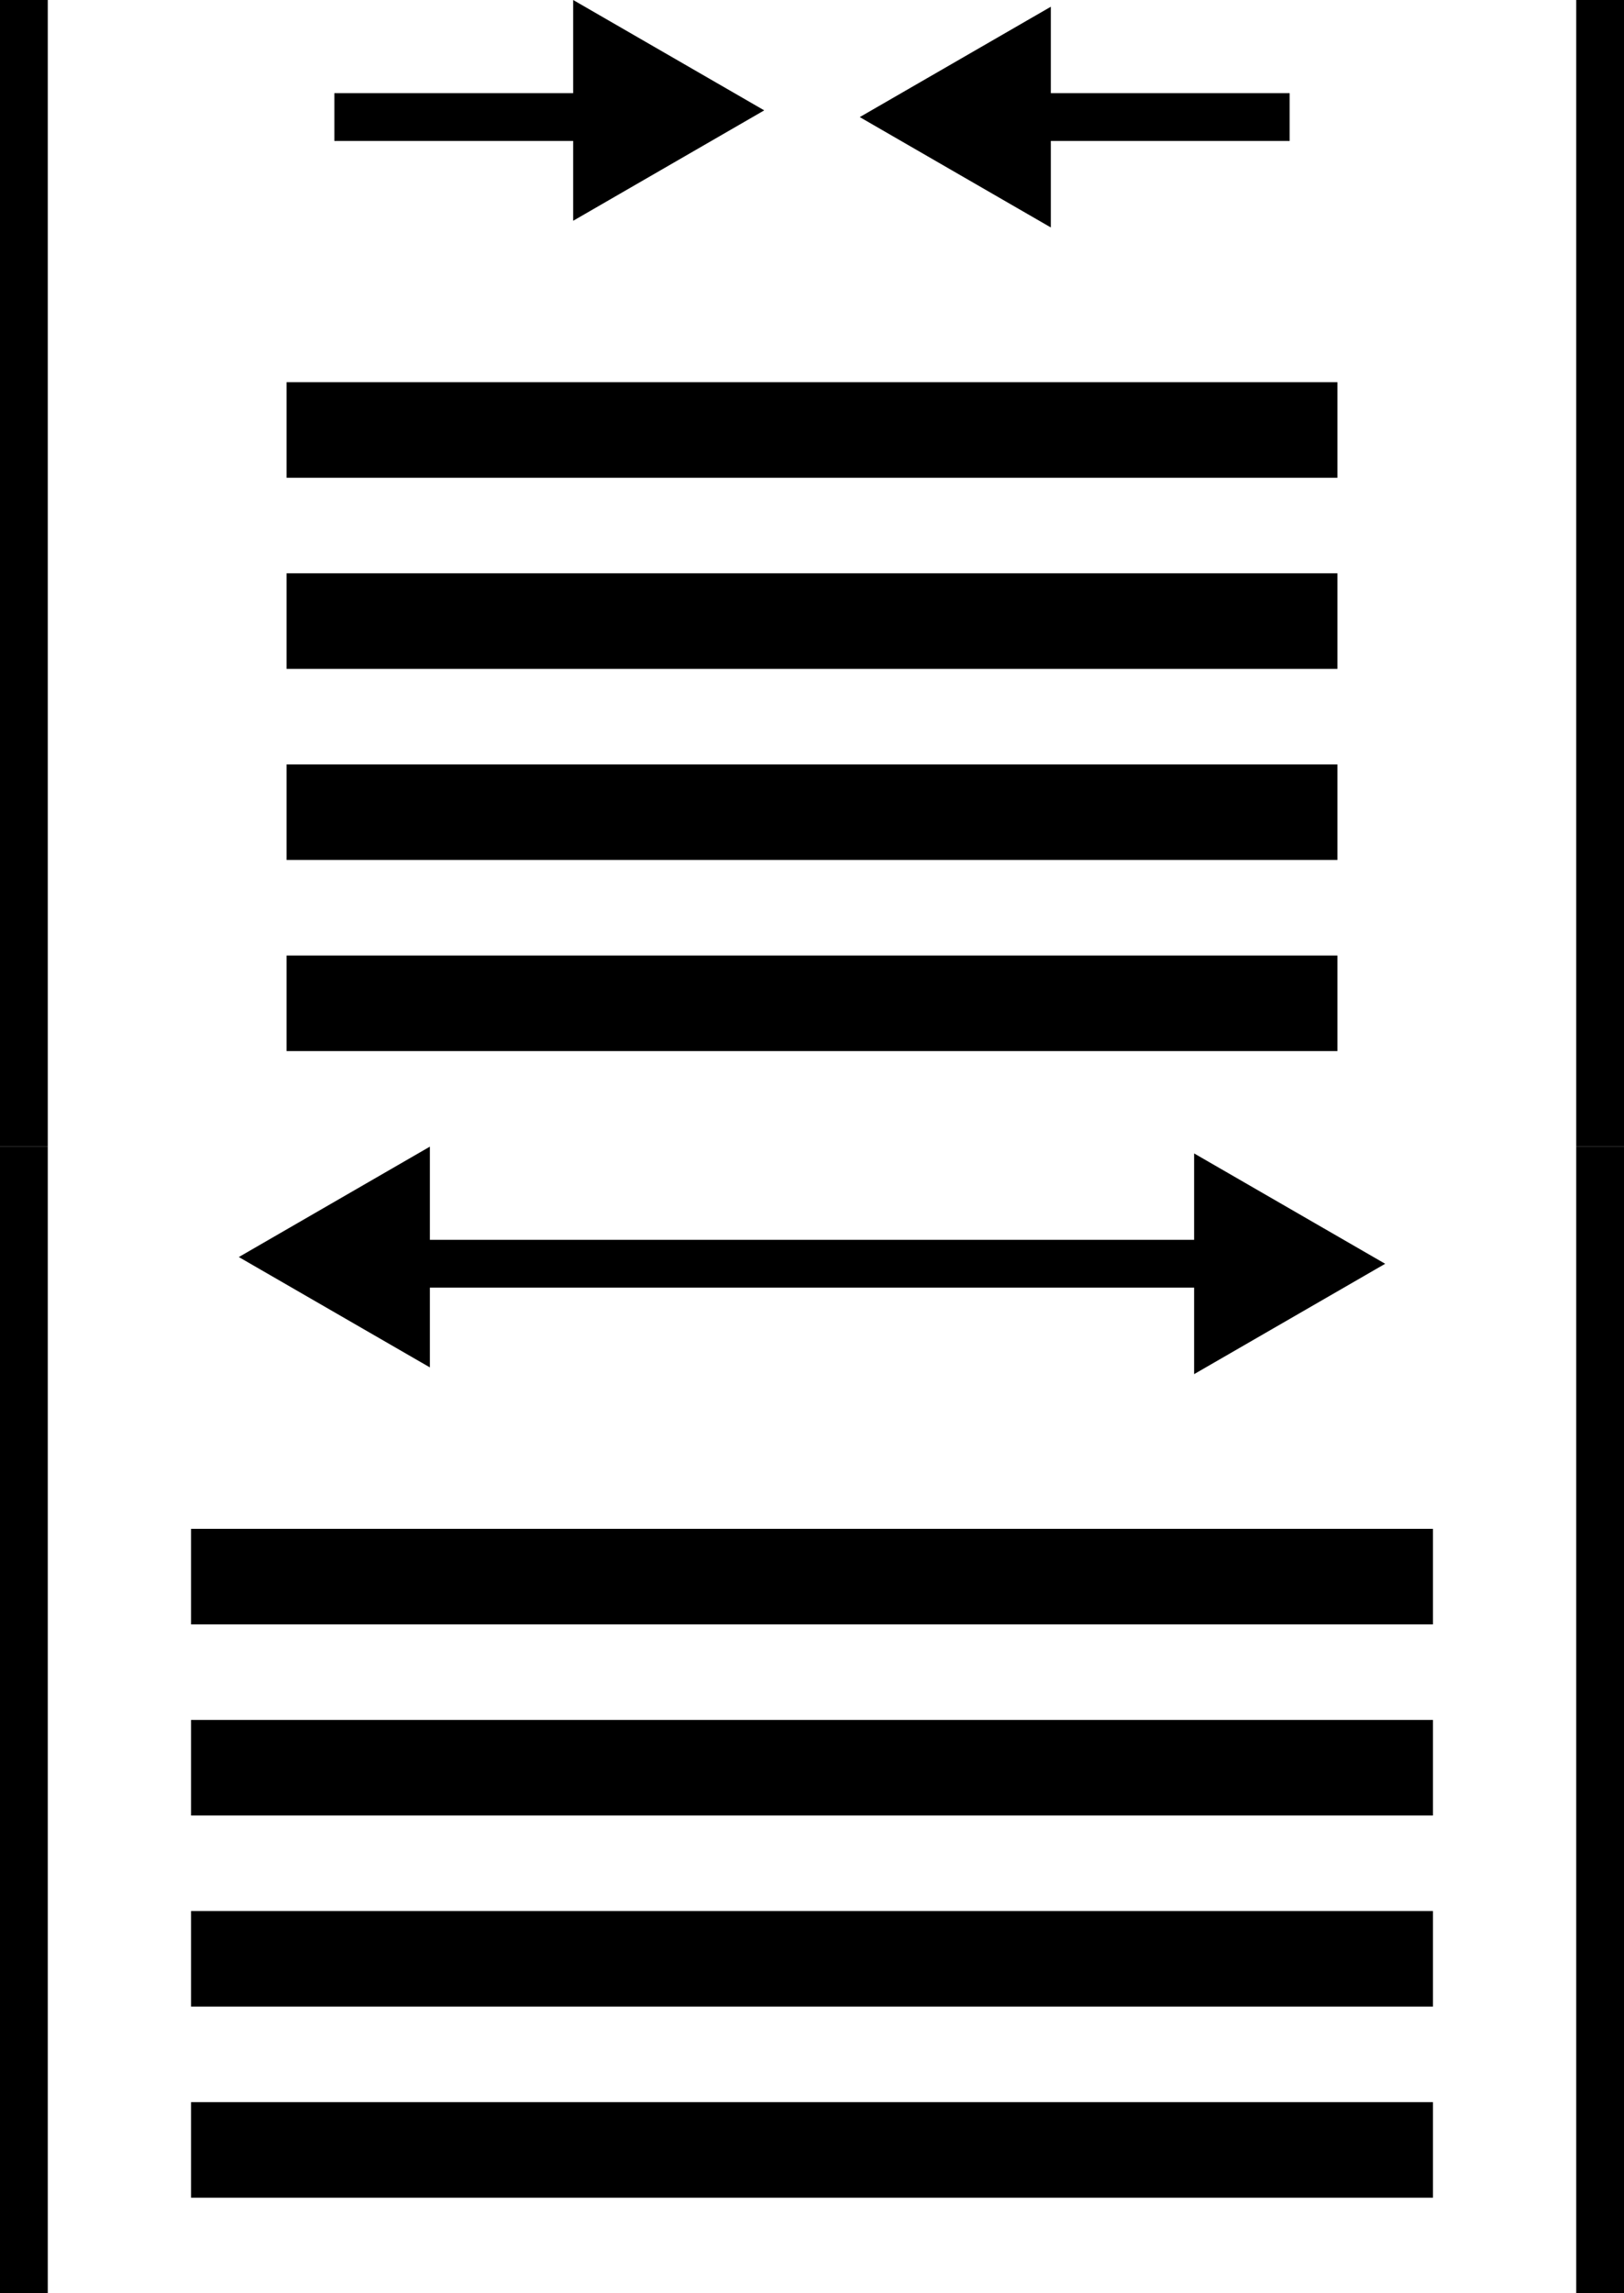 <?xml version="1.0" encoding="utf-8"?>
<!-- Generator: Adobe Illustrator 16.0.4, SVG Export Plug-In . SVG Version: 6.00 Build 0)  -->
<!DOCTYPE svg PUBLIC "-//W3C//DTD SVG 1.1//EN" "http://www.w3.org/Graphics/SVG/1.1/DTD/svg11.dtd">
<svg version="1.1" id="Layer_1" xmlns="http://www.w3.org/2000/svg" xmlns:xlink="http://www.w3.org/1999/xlink" x="0px" y="0px"
	 width="34px" height="48px" viewBox="0 0 34 48" enable-background="new 0 0 34 48" xml:space="preserve">
<rect width="1" height="24"/>
<rect x="33" width="1" height="24"/>
<rect x="6" y="8" width="22" height="2"/>
<rect x="6" y="12" width="22" height="2"/>
<rect x="6" y="16" width="22" height="2"/>
<rect x="6" y="20" width="22" height="2"/>
<polygon points="12,0 16,2.31 12,4.621 "/>
<polygon points="22,4.761 18,2.451 22,0.141 "/>
<rect x="7" y="1.95" width="6" height="1"/>
<rect x="21" y="1.95" width="6" height="1"/>
<rect y="24" width="1" height="24"/>
<rect x="33" y="24" width="1" height="24"/>
<rect x="4" y="32" width="26" height="2"/>
<rect x="4" y="36" width="26" height="2"/>
<rect x="4" y="40" width="26" height="2"/>
<rect x="4" y="44" width="26" height="2"/>
<polygon points="9,28.621 5,26.311 9,24 "/>
<polygon points="25,24.142 29,26.452 25,28.762 "/>
<rect x="7" y="25.951" width="20" height="1"/>
</svg>
